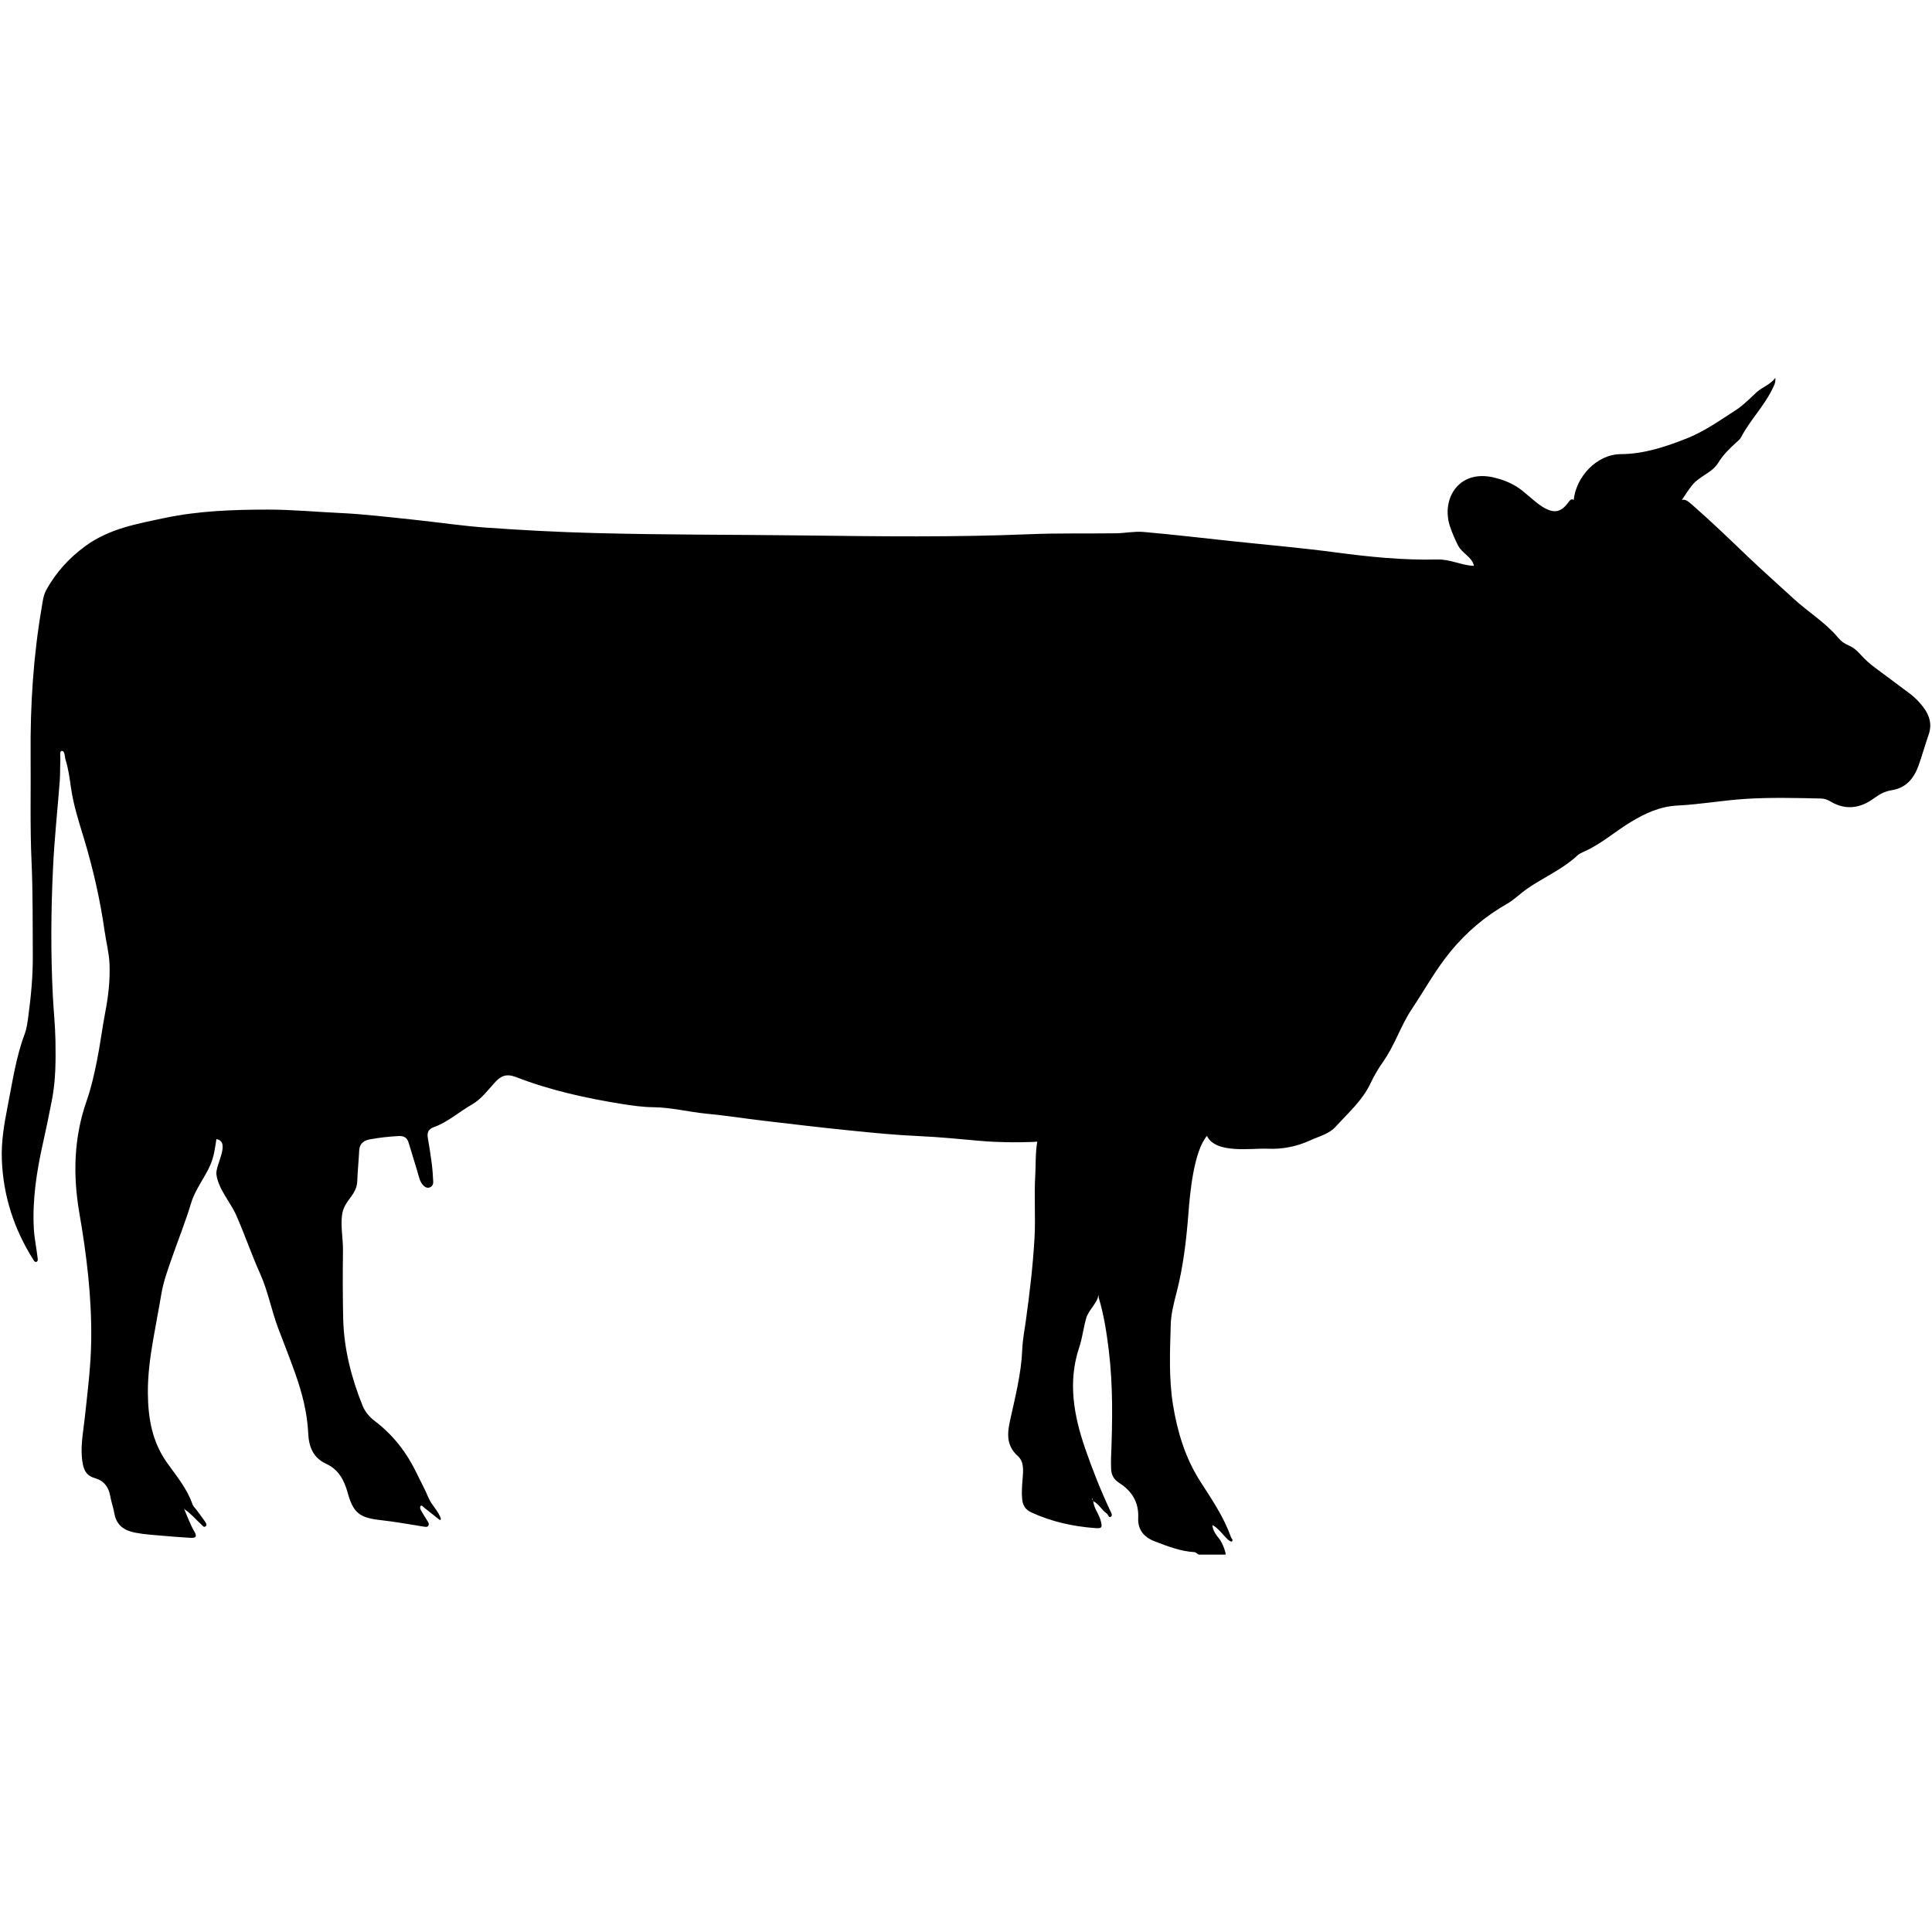 <?xml version="1.0" encoding="utf-8"?>
<!-- Generator: Adobe Illustrator 16.0.4, SVG Export Plug-In . SVG Version: 6.00 Build 0)  -->
<!DOCTYPE svg PUBLIC "-//W3C//DTD SVG 1.1//EN" "http://www.w3.org/Graphics/SVG/1.1/DTD/svg11.dtd">
<svg version="1.1" id="Layer_1_2" xmlns="http://www.w3.org/2000/svg" xmlns:xlink="http://www.w3.org/1999/xlink" x="0px" y="0px"
	 width="128px" height="128px" viewBox="0 0 128 128" enable-background="new 0 0 128 128" xml:space="preserve">
<path fill-rule="evenodd" clip-rule="evenodd" d="M127.436,46.87c-0.262-0.349-0.565-0.666-0.922-0.929
	c-0.748-0.55-1.484-1.116-2.234-1.664c-0.354-0.259-0.684-0.543-0.977-0.871c-0.233-0.26-0.485-0.503-0.817-0.64
	c-0.276-0.112-0.522-0.29-0.701-0.509c-0.841-1.02-1.981-1.697-2.942-2.583c-1.02-0.938-2.07-1.865-3.07-2.82
	c-1.197-1.147-2.391-2.297-3.639-3.39c-0.349-0.306-0.49-0.399-0.707-0.337c0.224-0.338,0.439-0.681,0.698-0.998
	c0.483-0.592,1.317-0.817,1.706-1.458c0.32-0.531,0.759-0.957,1.212-1.366c0.109-0.099,0.233-0.195,0.299-0.319
	c0.579-1.113,1.477-2.017,2.044-3.139c0.133-0.263,0.279-0.513,0.229-0.814c-0.311,0.449-0.847,0.602-1.232,0.952
	c-0.451,0.407-0.875,0.864-1.383,1.188c-1.047,0.673-2.088,1.415-3.232,1.867c-1.392,0.551-2.842,1.039-4.384,1.048
	c-1.596,0.009-2.966,1.498-3.122,3.041c-0.266-0.2-0.324,0.287-0.791,0.597c-0.926,0.616-2.084-0.93-2.997-1.488
	c-0.479-0.293-0.978-0.48-1.522-0.607c-2.341-0.542-3.507,1.469-2.869,3.3c0.143,0.41,0.317,0.812,0.512,1.2
	c0.268,0.535,0.928,0.754,1.059,1.358c-0.783-0.016-1.562-0.443-2.42-0.422c-2.235,0.056-4.477-0.167-6.703-0.464
	c-2.279-0.305-4.57-0.501-6.857-0.744c-1.97-0.209-3.937-0.442-5.908-0.616c-0.599-0.053-1.215,0.079-1.826,0.089
	c-1.926,0.027-3.854-0.019-5.777,0.062c-4.928,0.206-9.86,0.143-14.788,0.082c-4.663-0.058-9.332-0.034-13.996-0.161
	c-2.389-0.063-4.775-0.188-7.159-0.358c-1.625-0.114-3.24-0.362-4.862-0.531c-1.62-0.167-3.245-0.366-4.872-0.441
	c-1.572-0.072-3.138-0.223-4.717-0.223c-2.306,0.002-4.612,0.08-6.87,0.557c-1.807,0.382-3.658,0.704-5.229,1.849
	c-1.084,0.791-1.95,1.739-2.597,2.905c-0.204,0.367-0.245,0.781-0.311,1.176C2.209,43.476,2,46.727,2.029,49.999
	c0.02,2.363-0.046,4.729,0.061,7.089c0.092,2.071,0.07,4.14,0.083,6.208c0.01,1.342-0.114,2.677-0.293,4.007
	c-0.054,0.404-0.103,0.82-0.243,1.197c-0.587,1.564-0.815,3.209-1.138,4.834c-0.226,1.145-0.419,2.299-0.378,3.469
	c0.085,2.41,0.806,4.629,2.093,6.666c0.046,0.076,0.104,0.162,0.199,0.131c0.092-0.029,0.095-0.123,0.085-0.213
	c-0.073-0.664-0.219-1.316-0.257-1.99c-0.104-1.912,0.185-3.775,0.599-5.631c0.218-0.965,0.415-1.934,0.604-2.906
	c0.252-1.297,0.252-2.607,0.23-3.92c-0.017-0.992-0.124-1.979-0.174-2.965c-0.141-2.8-0.124-5.602,0.01-8.402
	c0.087-1.948,0.3-3.888,0.449-5.833c0.034-0.466,0.015-0.934,0.041-1.399c0.01-0.211-0.078-0.59,0.092-0.59
	c0.221,0,0.184,0.375,0.252,0.59c0.194,0.611,0.272,1.249,0.364,1.882c0.162,1.13,0.516,2.214,0.844,3.298
	c0.619,2.037,1.086,4.103,1.385,6.208c0.104,0.719,0.291,1.423,0.32,2.155c0.042,1.085-0.085,2.149-0.289,3.211
	c-0.203,1.059-0.333,2.131-0.545,3.184c-0.18,0.883-0.374,1.771-0.671,2.619c-0.866,2.459-0.932,4.941-0.49,7.494
	c0.482,2.785,0.822,5.592,0.781,8.428c-0.024,1.721-0.245,3.426-0.429,5.135c-0.109,1.004-0.327,2.01-0.128,3.039
	c0.092,0.48,0.298,0.795,0.786,0.93C6.86,98.086,7.19,98.49,7.299,99.1c0.071,0.4,0.211,0.785,0.282,1.188
	c0.141,0.783,0.669,1.121,1.385,1.256c0.313,0.059,0.633,0.102,0.951,0.131c0.899,0.078,1.8,0.158,2.702,0.209
	c0.374,0.021,0.446-0.092,0.262-0.406c-0.273-0.473-0.458-0.98-0.679-1.5c-0.011-0.012-0.021-0.021-0.032-0.031
	c0.015,0.006,0.024,0.016,0.041,0.02c0.003,0.01,0.007,0.018,0.011,0.027c0.413,0.264,0.719,0.648,1.081,0.973
	c0.097,0.084,0.204,0.281,0.342,0.135c0.099-0.105-0.042-0.264-0.119-0.375c-0.166-0.24-0.344-0.471-0.517-0.707
	c-0.087-0.115-0.208-0.221-0.254-0.35c-0.356-1.039-1.06-1.879-1.678-2.746c-1.009-1.41-1.266-2.982-1.28-4.631
	c-0.01-1.189,0.15-2.379,0.354-3.557c0.172-1.002,0.371-1.998,0.538-3.002c0.141-0.854,0.454-1.684,0.74-2.508
	c0.412-1.18,0.88-2.336,1.239-3.539c0.264-0.881,0.901-1.662,1.267-2.504c0.25-0.576,0.306-1.119,0.404-1.713
	c0.971,0.164-0.084,1.738-0.002,2.34c0.136,0.988,0.921,1.814,1.314,2.705c0.562,1.273,1.011,2.596,1.581,3.865
	c0.529,1.176,0.752,2.445,1.206,3.639c0.383,1.006,0.779,2.006,1.137,3.02c0.446,1.264,0.781,2.561,0.844,3.904
	c0.041,0.918,0.323,1.639,1.206,2.047c0.807,0.371,1.181,1.082,1.406,1.896c0.374,1.352,0.789,1.67,2.188,1.826
	c0.953,0.104,1.896,0.279,2.845,0.428c0.116,0.02,0.245,0.053,0.317-0.061c0.07-0.109-0.005-0.219-0.068-0.318
	c-0.152-0.246-0.308-0.492-0.448-0.746c-0.034-0.064-0.043-0.195-0.002-0.238c0.073-0.074,0.141,0.027,0.196,0.074
	c0.364,0.287,0.728,0.574,1.091,0.863c0.02-0.023,0.044-0.045,0.066-0.066c-0.153-0.543-0.617-0.904-0.827-1.42
	c-0.233-0.559-0.534-1.096-0.795-1.646c-0.653-1.352-1.547-2.51-2.746-3.422c-0.356-0.271-0.652-0.602-0.817-1.006
	c-0.754-1.867-1.251-3.799-1.295-5.828c-0.032-1.486-0.033-2.973-0.013-4.46c0.011-0.788-0.165-1.587-0.061-2.376
	c0.13-0.981,0.976-1.275,1.008-2.244c0.024-0.668,0.095-1.34,0.127-2.01c0.019-0.438,0.265-0.668,0.713-0.752
	c0.633-0.113,1.277-0.189,1.919-0.219c0.337-0.014,0.552,0.113,0.646,0.451c0.194,0.672,0.417,1.334,0.609,2.008
	c0.082,0.279,0.137,0.568,0.343,0.791c0.124,0.135,0.274,0.227,0.466,0.146c0.153-0.066,0.214-0.211,0.21-0.355
	c-0.02-0.406-0.046-0.814-0.097-1.217c-0.073-0.578-0.17-1.152-0.265-1.727c-0.053-0.336,0.054-0.561,0.386-0.68
	c0.945-0.334,1.688-1.023,2.548-1.51c0.584-0.332,1.033-0.924,1.497-1.441c0.41-0.459,0.781-0.617,1.421-0.371
	c2.26,0.877,4.62,1.396,7.009,1.781c0.688,0.109,1.387,0.207,2.081,0.215c1.206,0.014,2.365,0.318,3.553,0.432
	c1.244,0.117,2.481,0.314,3.723,0.461c1.938,0.229,3.873,0.459,5.814,0.654c1.503,0.154,3.014,0.301,4.524,0.367
	c1.368,0.059,2.728,0.203,4.091,0.32c1.157,0.098,2.334,0.107,3.493,0.066c0.073-0.002,0.154-0.012,0.239-0.023
	c-0.129,0.75-0.098,1.715-0.129,2.201c-0.088,1.393,0.027,2.805-0.053,4.205c-0.104,1.828-0.322,3.65-0.574,5.467
	c-0.09,0.635-0.211,1.268-0.238,1.906c-0.065,1.611-0.471,3.162-0.812,4.723c-0.189,0.865-0.237,1.654,0.515,2.326
	c0.427,0.383,0.363,0.963,0.325,1.477c-0.037,0.465-0.08,0.93-0.032,1.396c0.041,0.395,0.206,0.684,0.614,0.871
	c1.341,0.615,2.752,0.926,4.217,1.035c0.459,0.035,0.49-0.037,0.371-0.494c-0.115-0.445-0.451-0.807-0.494-1.291
	c-0.006-0.014-0.011-0.029-0.016-0.043c-0.023-0.029-0.047-0.059-0.067-0.092c-0.007-0.01,0.01-0.037,0.017-0.059
	c0.018,0.051,0.034,0.1,0.051,0.15c0.009,0.012,0.018,0.023,0.029,0.053c0.369,0.186,0.545,0.582,0.879,0.809
	c0.102,0.068,0.131,0.318,0.285,0.209c0.117-0.084,0.006-0.273-0.055-0.4c-0.634-1.344-1.182-2.736-1.662-4.127
	c-0.74-2.148-1.159-4.393-0.393-6.678c0.215-0.643,0.281-1.309,0.465-1.945c0.138-0.479,0.693-0.998,0.779-1.393
	c0.01-0.045,0.024-0.096,0.039-0.145c0.004,0.061,0.007,0.119,0.012,0.18c0.338,1.119,0.521,2.289,0.664,3.465
	c0.291,2.379,0.248,4.766,0.153,7.152c-0.011,0.234,0,0.467,0.005,0.701c0.007,0.404,0.162,0.715,0.521,0.945
	c0.842,0.535,1.319,1.271,1.273,2.32c-0.037,0.781,0.361,1.285,1.123,1.574c0.846,0.318,1.686,0.651,2.602,0.702
	c0.116,0.006,0.226,0.165,0.305,0.165c0.583,0,1.17,0,1.752,0c0.072,0-0.17-0.743-0.407-1.04c-0.212-0.27-0.437-0.546-0.458-0.922
	c0.414,0.229,0.666,0.624,0.996,0.937c0.078,0.076,0.235,0.186,0.279,0.158c0.141-0.092-0.013-0.191-0.047-0.291
	c-0.478-1.354-1.279-2.516-2.047-3.715c-0.977-1.531-1.504-3.262-1.795-5.064c-0.281-1.768-0.2-3.543-0.147-5.314
	c0.02-0.688,0.196-1.381,0.371-2.055c0.451-1.725,0.657-3.486,0.796-5.248c0.102-1.354,0.351-4.152,1.232-5.188
	c0.582,1.215,2.951,0.801,4.043,0.85c0.949,0.045,1.92-0.146,2.805-0.557c0.578-0.266,1.232-0.412,1.682-0.906
	c0.834-0.918,1.784-1.742,2.322-2.904c0.235-0.498,0.523-0.977,0.84-1.426c0.754-1.076,1.142-2.35,1.867-3.439
	c0.852-1.279,1.588-2.625,2.572-3.827c1.065-1.296,2.305-2.345,3.75-3.167c0.482-0.276,0.868-0.677,1.324-0.994
	c1.099-0.761,2.352-1.288,3.342-2.212c0.104-0.096,0.24-0.167,0.373-0.225c1.164-0.495,2.098-1.351,3.168-1.994
	c0.948-0.572,1.926-1.029,3.087-1.086c1.481-0.073,2.949-0.335,4.429-0.436c1.688-0.112,3.381-0.066,5.073-0.03
	c0.237,0.005,0.448,0.084,0.655,0.208c0.998,0.59,1.967,0.435,2.855-0.219c0.365-0.267,0.727-0.469,1.17-0.536
	c0.945-0.143,1.475-0.772,1.779-1.614c0.248-0.682,0.438-1.387,0.678-2.072C128.015,47.994,127.84,47.406,127.436,46.87z"/>
</svg>
